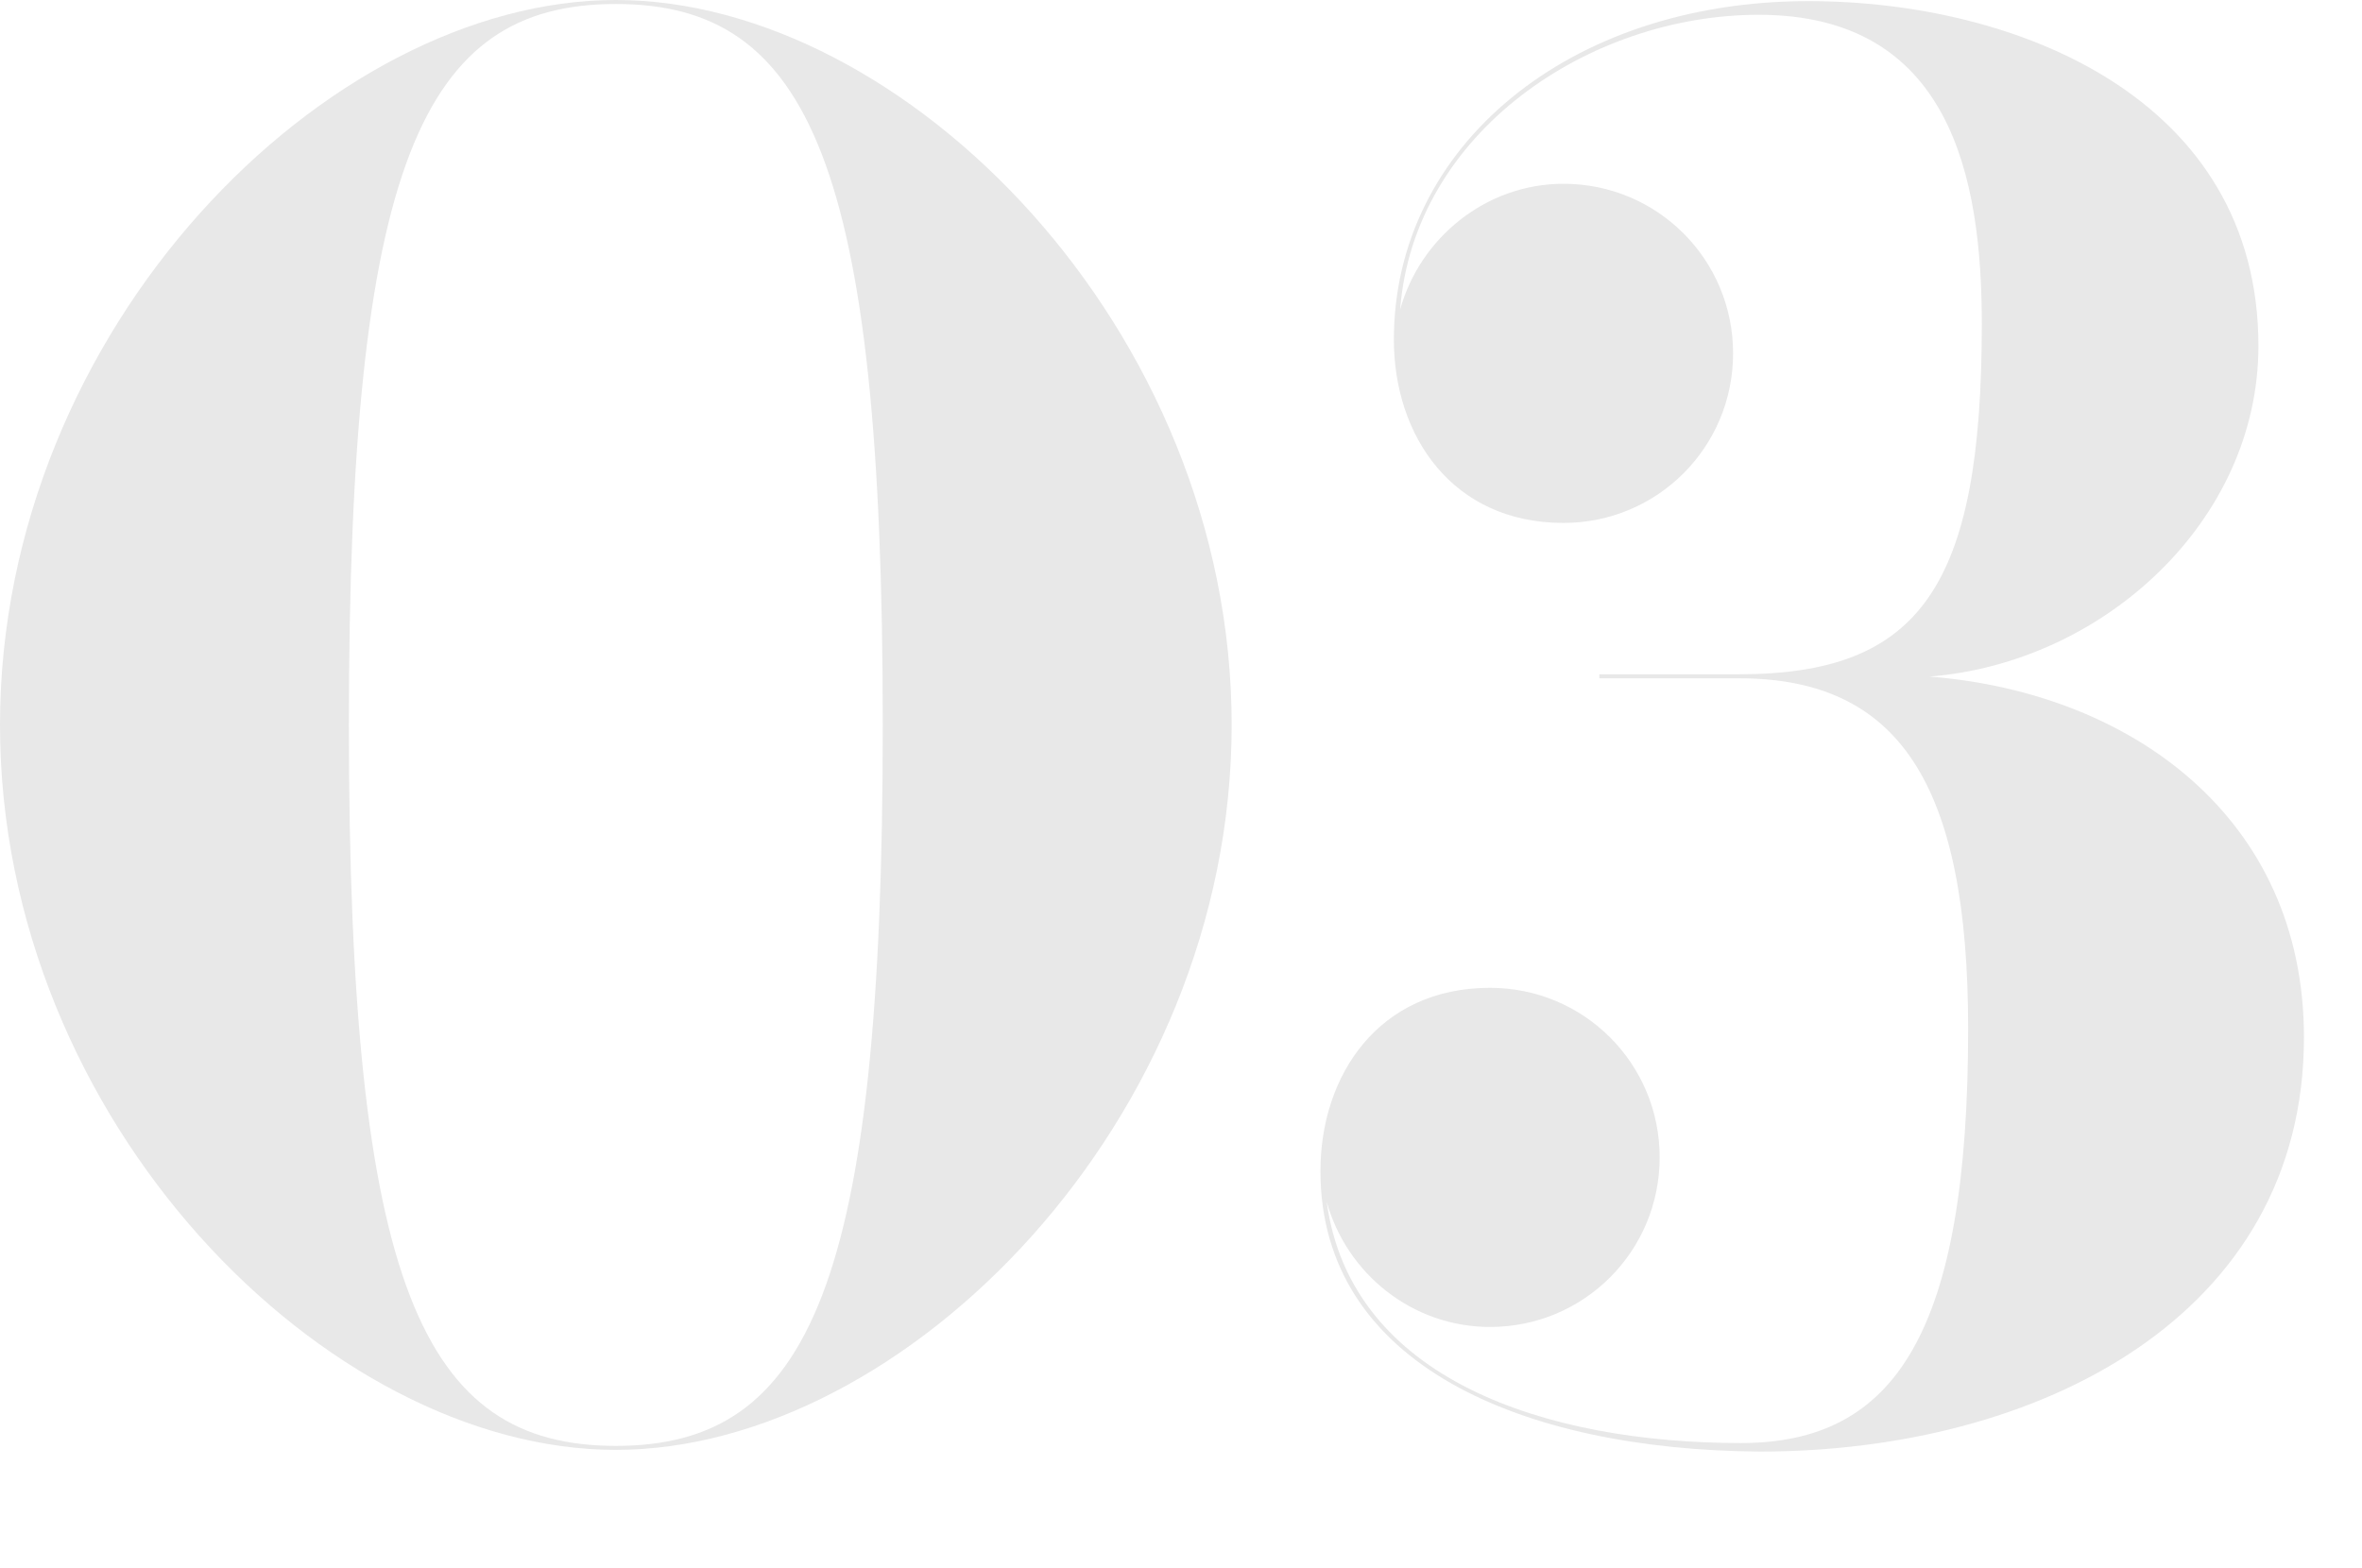 <?xml version="1.0" encoding="utf-8"?>
<!-- Generator: Adobe Illustrator 18.1.0, SVG Export Plug-In . SVG Version: 6.00 Build 0)  -->
<svg version="1.1" id="Layer_1" xmlns="http://www.w3.org/2000/svg" xmlns:xlink="http://www.w3.org/1999/xlink" x="0px" y="0px"
	 width="415px" height="275.6px" viewBox="0 0 415 275.6" enable-background="new 0 0 415 275.6" xml:space="preserve">
<g display="none">
	<path display="inline" fill="#E8E8E8" d="M108,254.9c-50.7,0-108-57.7-108-127.3S57.3,0.3,108,0.3c50.7,0,108,57.7,108,127.3
		S158.7,254.9,108,254.9z M108,1C74.1,1,61.2,29,61.2,127.6c0,98.6,12.9,126.6,46.8,126.6c33.9,0,46.8-28,46.8-126.6
		C154.9,29,141.9,1,108,1z"/>
	<path display="inline" fill="#E8E8E8" d="M230.7,250v-0.7h28V50h-34.3v-0.7C263.9,43,297.5,24.1,315.3,0h0.7v249.3h28v0.7H230.7z"
		/>
</g>
<g display="none">
	<path display="inline" fill="#E8E8E8" d="M108.2,254.8C57.4,254.8,0,197.1,0,127.4S57.4,0,108.2,0s108.2,57.8,108.2,127.4
		S158.9,254.8,108.2,254.8z M108.2,0.7c-34,0-46.9,28-46.9,126.7c0,98.7,13,126.7,46.9,126.7c34,0,46.9-28,46.9-126.7
		C155.1,28.7,142.1,0.7,108.2,0.7z"/>
	<path display="inline" fill="#E8E8E8" d="M399.4,69.3c0,48-33.6,63.7-82.3,81.9c-39.6,14.7-79.6,11.9-84,81.9
		c10.5-35.7,30.5-48,54.3-48c36.1,0,49.7,26.6,79.8,26.6c17.5,0,36.1-8.1,36.1-34.3v-1.4h0.7v4.2c0,38.5-20.7,74.6-56.4,74.6
		c-47.6,0-53.2-35.7-85.8-34.7c-17.5,0.5-29.1,12.3-29.1,29.8H232v-5.2c0-66.5,27.7-74.6,67.6-104.7c36.8-27.7,40.6-50.8,40.6-78.4
		c0-36.8-12.6-57.8-40.3-57.8c-30.5,0-60.9,18.9-63.7,50.1c3.5-12.6,15-22,28.7-22c16.5,0,29.8,13.3,29.8,29.8
		c0,16.5-13.3,29.8-29.8,29.8c-19.6,0-29.8-15.4-29.8-32.2c0-34,31.2-59.2,79.8-59.2C360.9,0,399.4,32.6,399.4,69.3z"/>
</g>
<g>
	<path fill="#E8E8E8" d="M108.2,254.8C57.4,254.8,0,197.1,0,127.4S57.4,0,108.2,0c50.8,0,108.2,57.8,108.2,127.4
		S158.9,254.8,108.2,254.8z M108.2,0.7c-34,0-46.9,28-46.9,126.7c0,98.7,13,126.7,46.9,126.7c34,0,46.9-28,46.9-126.7
		C155.1,28.7,142.1,0.7,108.2,0.7z"/>
	<path fill="#E8E8E8" d="M232,205.8c0-16.8,10.2-32.2,29.8-32.2c16.5,0,29.8,13.3,29.8,29.8s-13.3,29.8-29.8,29.8
		c-13.7,0-25.2-9.4-28.7-22c4.2,31.2,38.5,42.4,72.8,42.4c27,0,39.9-19.2,39.9-72.8c0-43.1-12.2-61.6-40.3-61.6h-24.5v-0.7h24.5
		c31.9,0,42.7-15.4,42.7-61.6c0-25.9-5.6-54.3-39.2-54.3c-29.8,0-60.6,20.7-63,51.8c3.5-12.6,15.1-22.1,28.7-22.1
		c16.5,0,29.8,13.3,29.8,29.8s-13.3,29.8-29.8,29.8c-19.6,0-29.8-15.4-29.8-32.2c0-34,30.8-59.5,72.8-59.5
		c36.8,0,79.1,17.2,79.1,60.6c0,30.8-27.3,55.7-57.8,58.1c35.4,2.8,65.8,24.8,65.8,63.4c0,49-46.6,72.8-95.6,72.8
		C267.4,254.8,232,239.8,232,205.8z"/>
</g>
<g display="none">
	<path display="inline" fill="#E8E8E8" d="M108.2,262.2C57.4,262.2,0,204.4,0,134.8S57.4,7.4,108.2,7.4
		c50.8,0,108.2,57.8,108.2,127.4S158.9,262.2,108.2,262.2z M108.2,8.1c-34,0-46.9,28-46.9,126.7c0,98.7,13,126.7,46.9,126.7
		c34,0,46.9-28,46.9-126.7C155.1,36.1,142.1,8.1,108.2,8.1z"/>
	<path display="inline" fill="#E8E8E8" d="M412.7,163.5l-10.9,34.3h-20v58.8h28v0.7H296.5v-0.7h28v-58.8H225L381.9,0v172.6H392
		c14.7,0,20.1-9.6,20.1-9.6L412.7,163.5z M324.5,73.7l-78.4,98.9h78.4V73.7z"/>
</g>
<g display="none">
	<path display="inline" fill="#E8E8E8" d="M108.2,254.8C57.4,254.8,0,197.1,0,127.4S57.4,0,108.2,0c50.8,0,108.2,57.8,108.2,127.4
		S158.9,254.8,108.2,254.8z M108.2,0.7c-34,0-46.9,28-46.9,126.7c0,98.7,13,126.7,46.9,126.7c34,0,46.9-28,46.9-126.7
		C155.1,28.7,142.1,0.7,108.2,0.7z"/>
	<path display="inline" fill="#E8E8E8" d="M354.2,172.2c0-41-16.5-71.8-52.9-71.8c-23.8,0-43.2,13.1-50.4,34h-0.5
		c6.6-41.7,10-84,10-127.1c0.7,0,17.9-7.3,42.4-7.3c34,0,41,14.7,71.8,14.7c14.4,0,24.7-5.1,25.2-12.6h0.7c0,1.1-1.8,61.6-57.8,61.6
		c-20,0-28.7-7-46.9-7c-33.3,0-38.9,41.3-44.1,74c7.9-21.5,33.8-35.5,66.2-35.5c53.4,0,91,32.9,91,79.8c0,53.6-48.3,79.8-95.2,79.8
		c-42,0-79.8-15.1-79.8-49c0-16.8,10.2-32.2,29.8-32.2c16.5,0,29.8,13.3,29.8,29.8s-13.3,29.8-29.8,29.8c-13.6,0-25.2-9.4-28.7-22
		c3.9,31.3,43.6,42.2,69.3,42.2C351.2,253.2,354.2,210,354.2,172.2z"/>
</g>
</svg>
